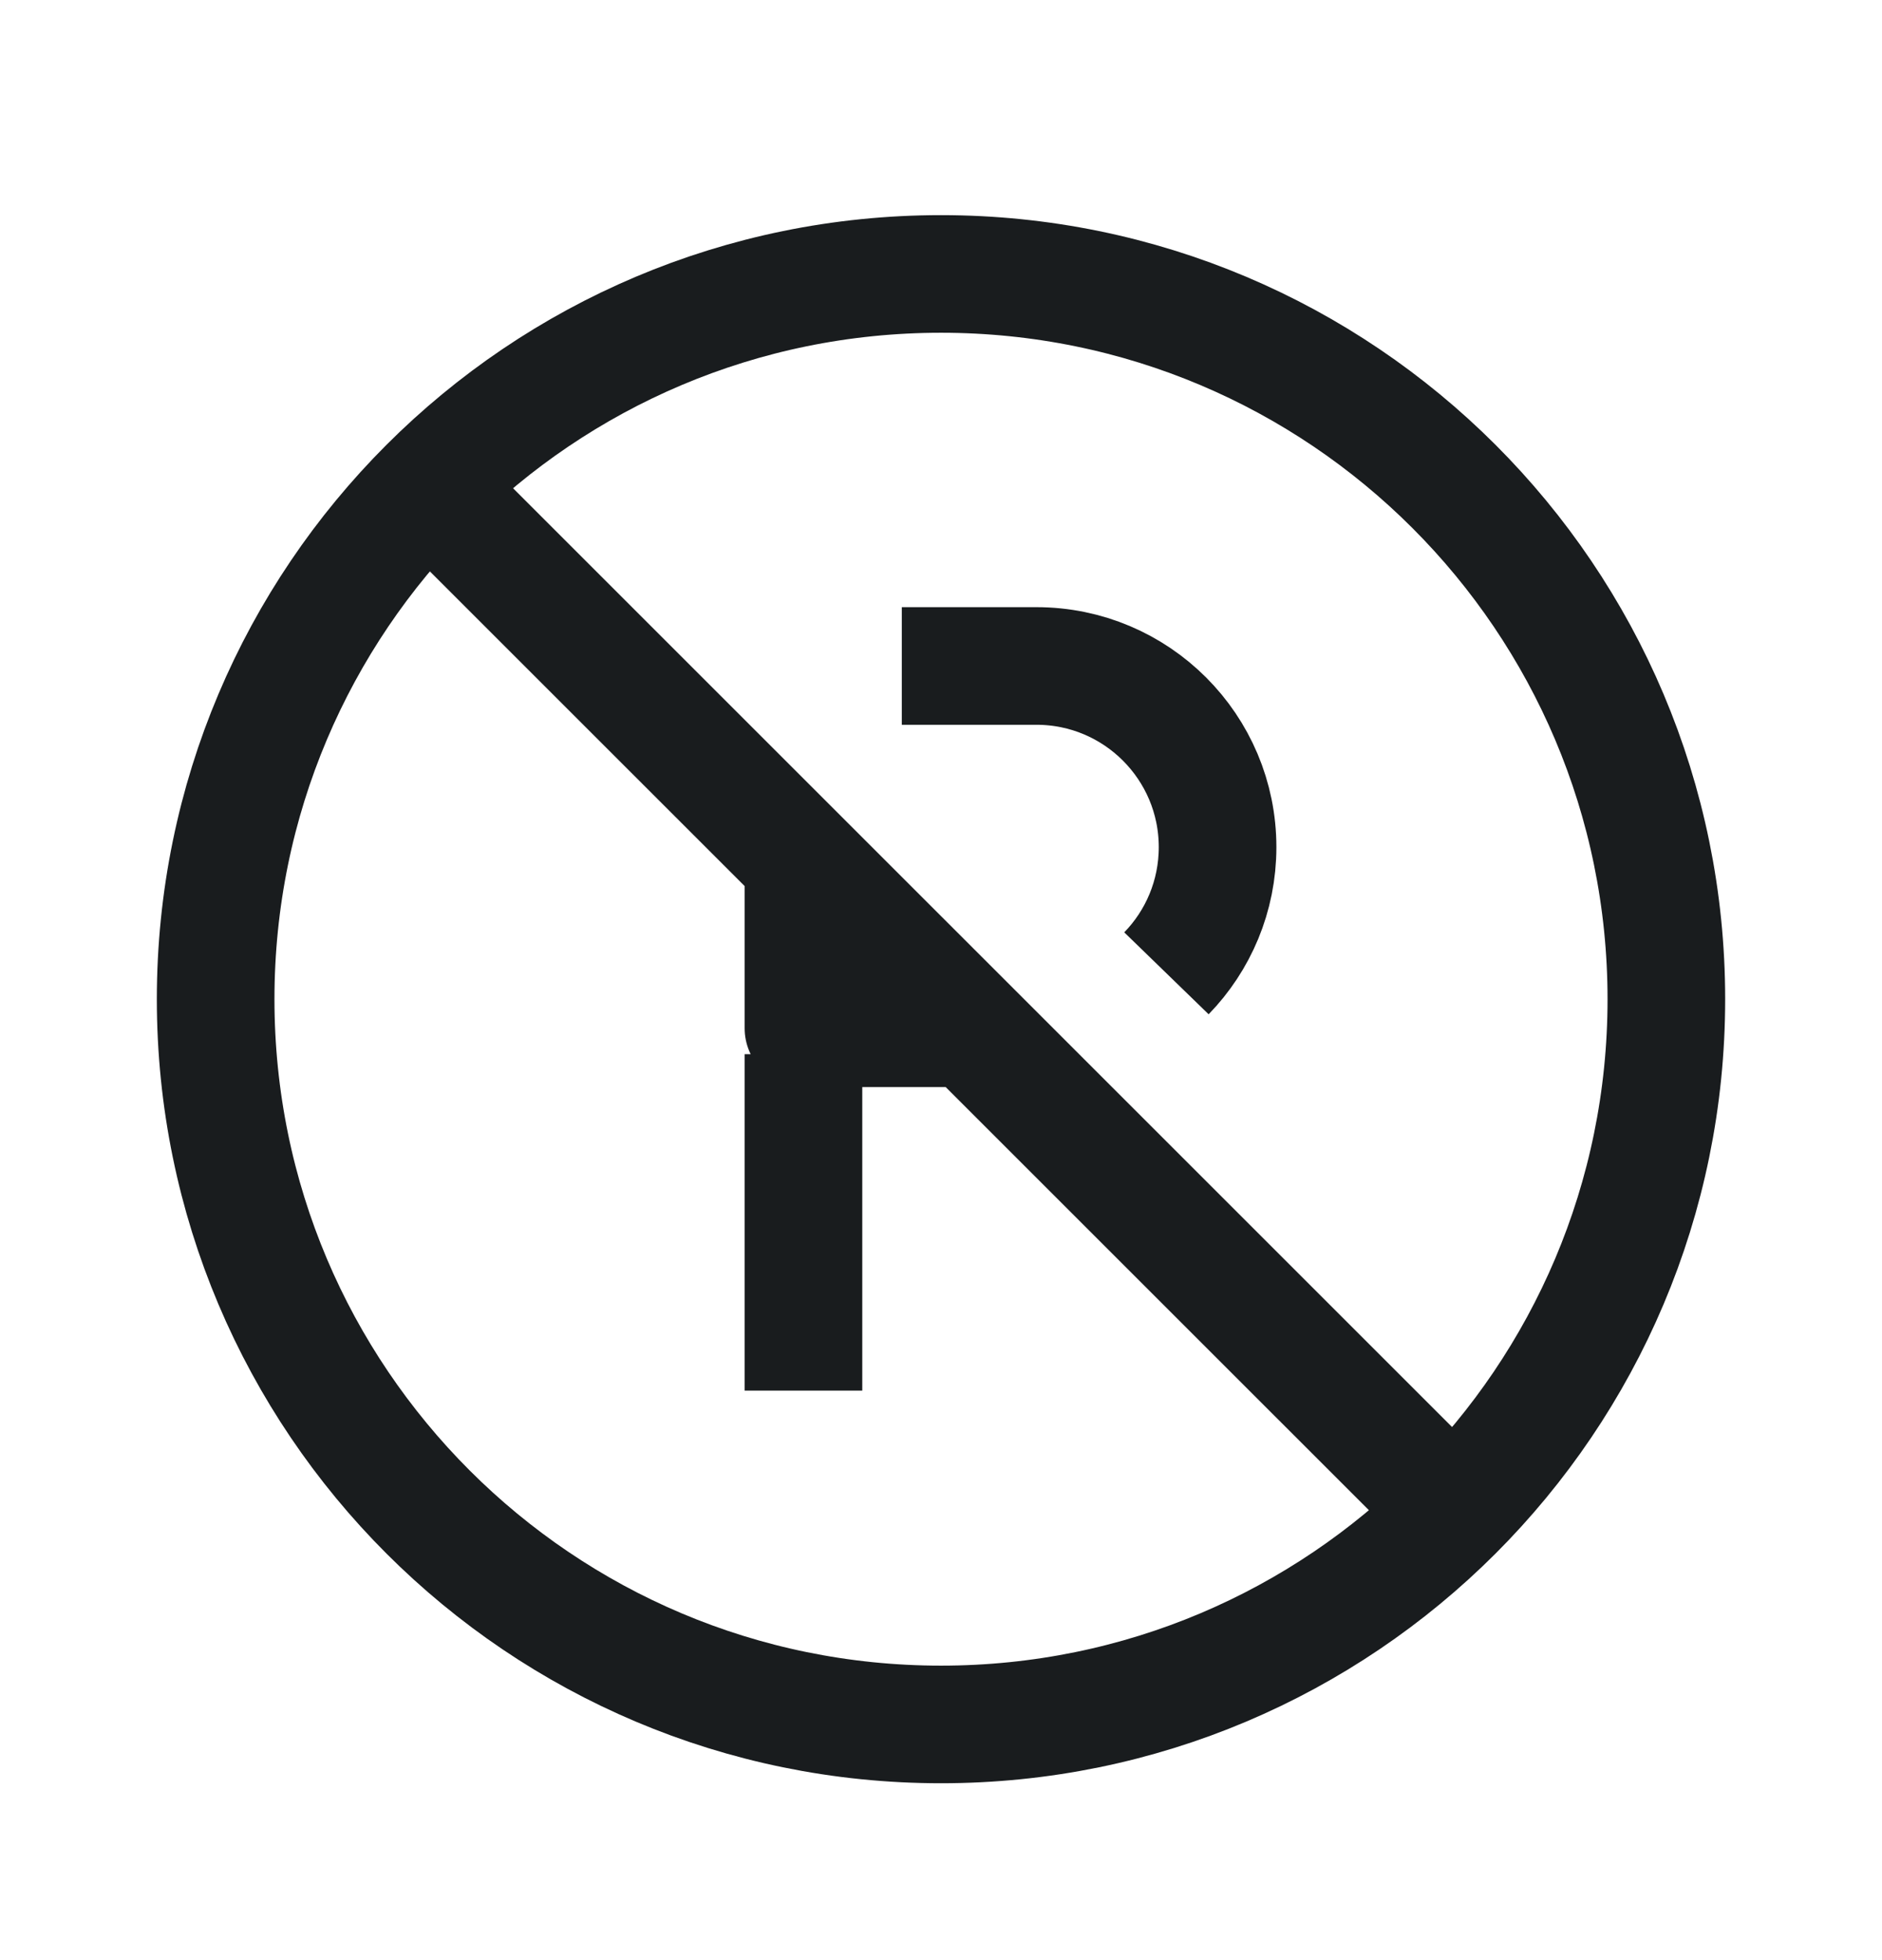 <svg width="24" height="25" viewBox="0 0 24 25" fill="none" xmlns="http://www.w3.org/2000/svg">
<path d="M10.246 17.736V13.445M12.217 13.115H10.246V11.055M11.5 8.494H13.217C14.493 8.494 15.527 9.529 15.527 10.805C15.527 11.43 15.279 11.998 14.875 12.414M5.459 6.204L18.541 19.285M21.25 12.744C21.25 17.853 17.109 21.994 12 21.994C6.891 21.994 2.75 17.853 2.75 12.744C2.75 7.636 6.891 3.494 12 3.494C17.109 3.494 21.25 7.636 21.25 12.744Z" stroke="#191C1E" stroke-width="1.5" stroke-linejoin="round"/>
</svg>

